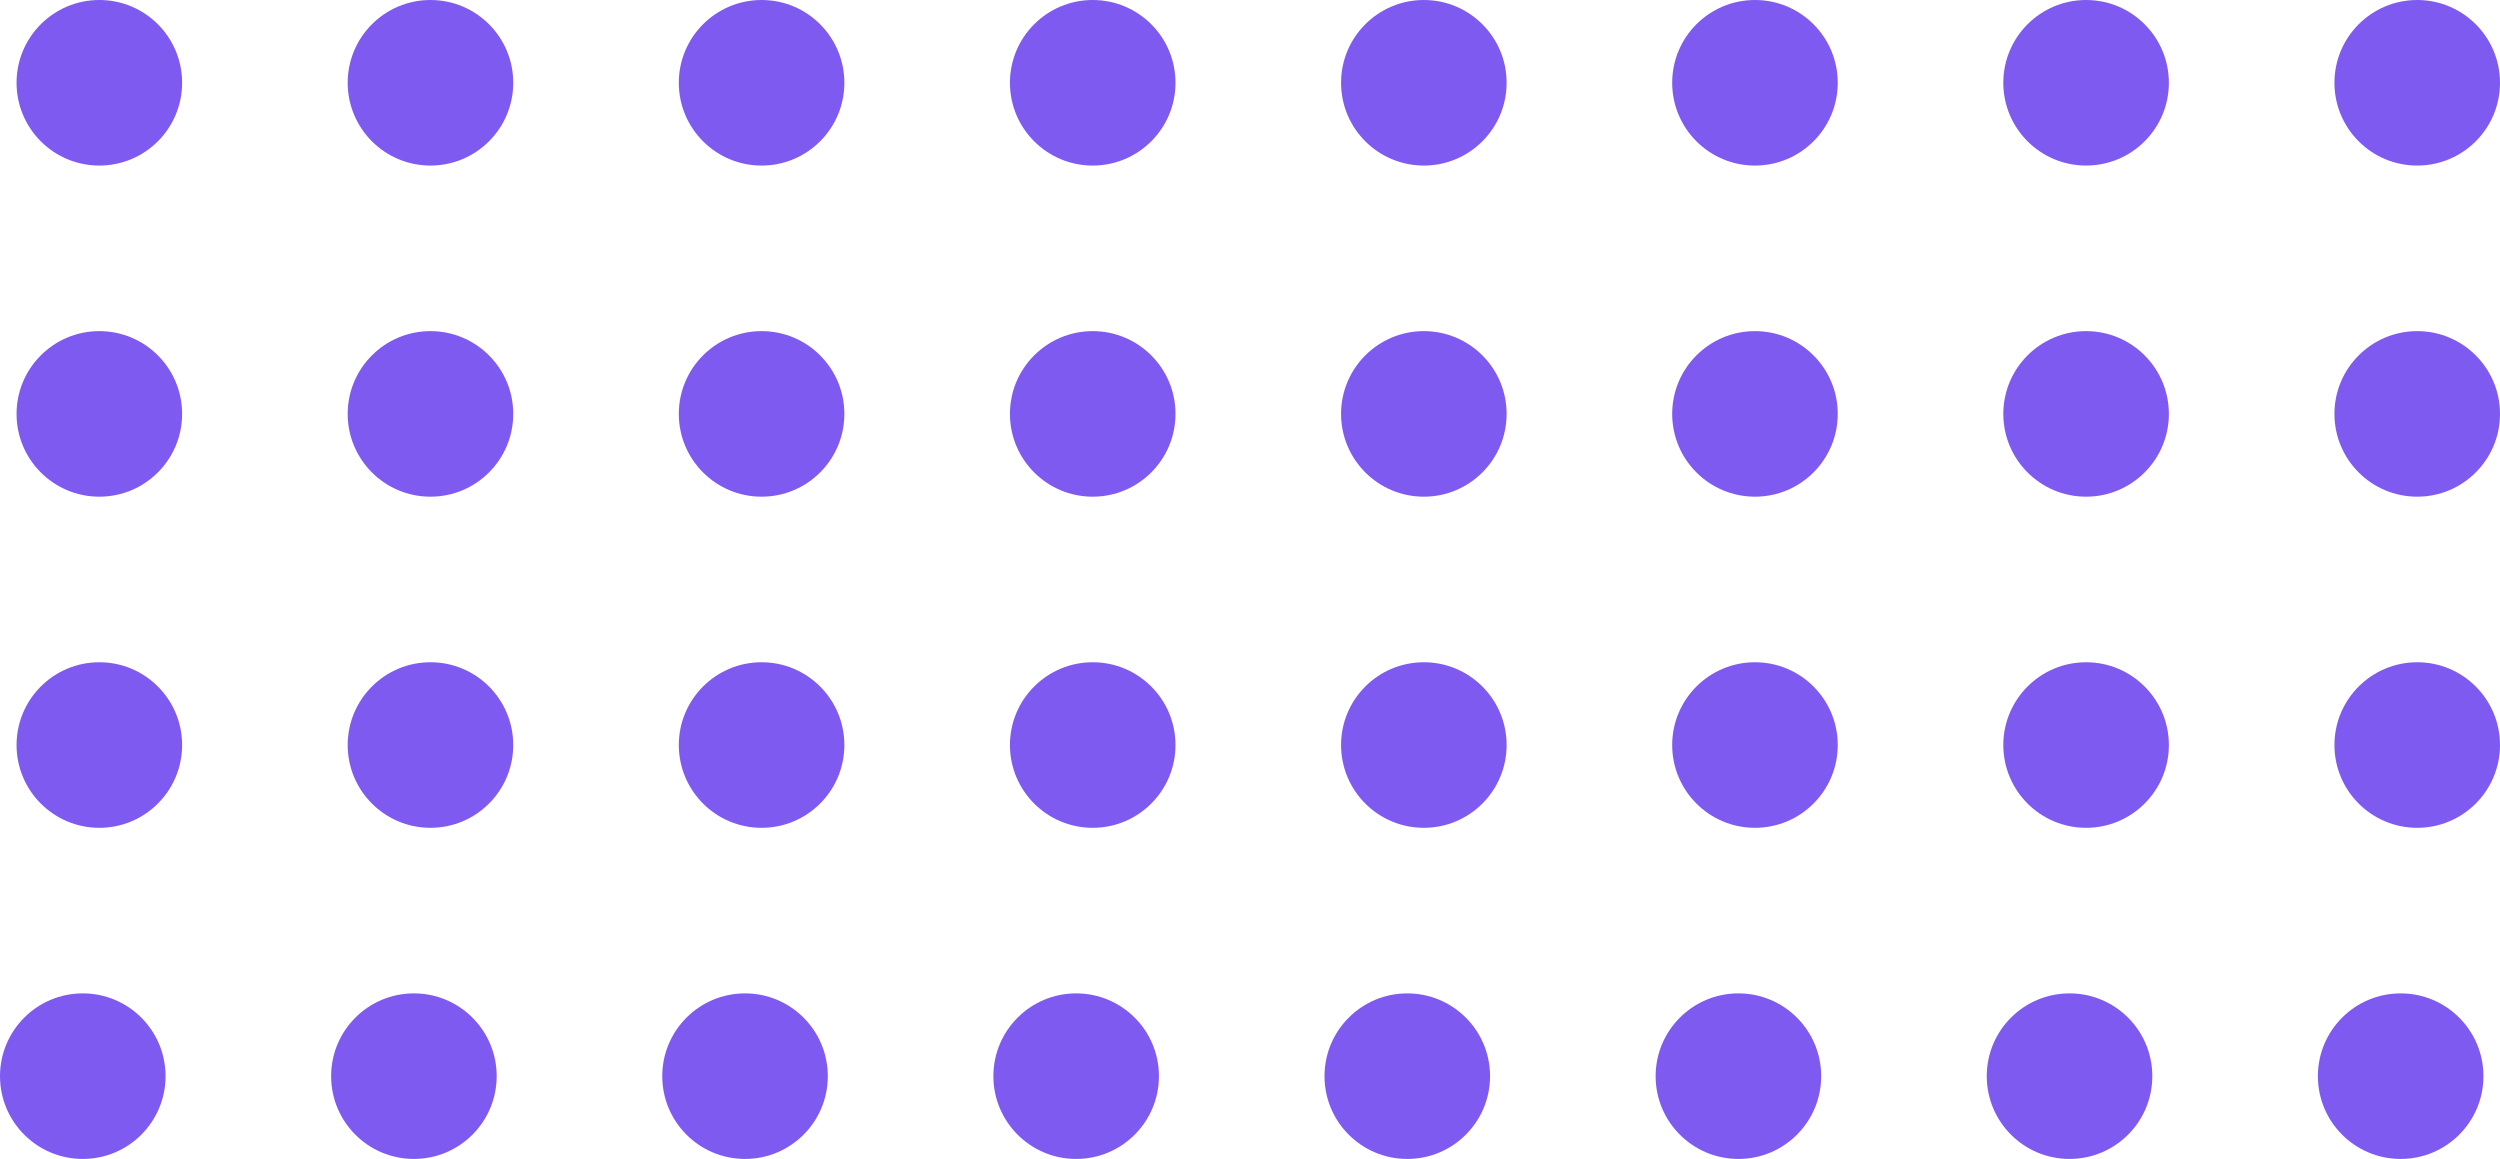 <svg width="151" height="70" viewBox="0 0 151 70" fill="none" xmlns="http://www.w3.org/2000/svg">
<circle cx="6" cy="5" r="5" fill="#7F5AF0"/>
<circle cx="26" cy="5" r="5" fill="#7F5AF0"/>
<circle cx="46" cy="5" r="5" fill="#7F5AF0"/>
<circle cx="66" cy="5" r="5" fill="#7F5AF0"/>
<circle cx="86" cy="5" r="5" fill="#7F5AF0"/>
<circle cx="106" cy="5" r="5" fill="#7F5AF0"/>
<circle cx="126" cy="5" r="5" fill="#7F5AF0"/>
<circle cx="146" cy="5" r="5" fill="#7F5AF0"/>
<circle cx="6" cy="25" r="5" fill="#7F5AF0"/>
<circle cx="26" cy="25" r="5" fill="#7F5AF0"/>
<circle cx="46" cy="25" r="5" fill="#7F5AF0"/>
<circle cx="66" cy="25" r="5" fill="#7F5AF0"/>
<circle cx="86" cy="25" r="5" fill="#7F5AF0"/>
<circle cx="106" cy="25" r="5" fill="#7F5AF0"/>
<circle cx="126" cy="25" r="5" fill="#7F5AF0"/>
<circle cx="146" cy="25" r="5" fill="#7F5AF0"/>
<circle cx="6" cy="45" r="5" fill="#7F5AF0"/>
<circle cx="26" cy="45" r="5" fill="#7F5AF0"/>
<circle cx="46" cy="45" r="5" fill="#7F5AF0"/>
<circle cx="66" cy="45" r="5" fill="#7F5AF0"/>
<circle cx="86" cy="45" r="5" fill="#7F5AF0"/>
<circle cx="106" cy="45" r="5" fill="#7F5AF0"/>
<circle cx="126" cy="45" r="5" fill="#7F5AF0"/>
<circle cx="146" cy="45" r="5" fill="#7F5AF0"/>
<circle cx="5" cy="65" r="5" fill="#7F5AF0"/>
<circle cx="25" cy="65" r="5" fill="#7F5AF0"/>
<circle cx="45" cy="65" r="5" fill="#7F5AF0"/>
<circle cx="65" cy="65" r="5" fill="#7F5AF0"/>
<circle cx="85" cy="65" r="5" fill="#7F5AF0"/>
<circle cx="105" cy="65" r="5" fill="#7F5AF0"/>
<circle cx="125" cy="65" r="5" fill="#7F5AF0"/>
<circle cx="145" cy="65" r="5" fill="#7F5AF0"/>
</svg>
